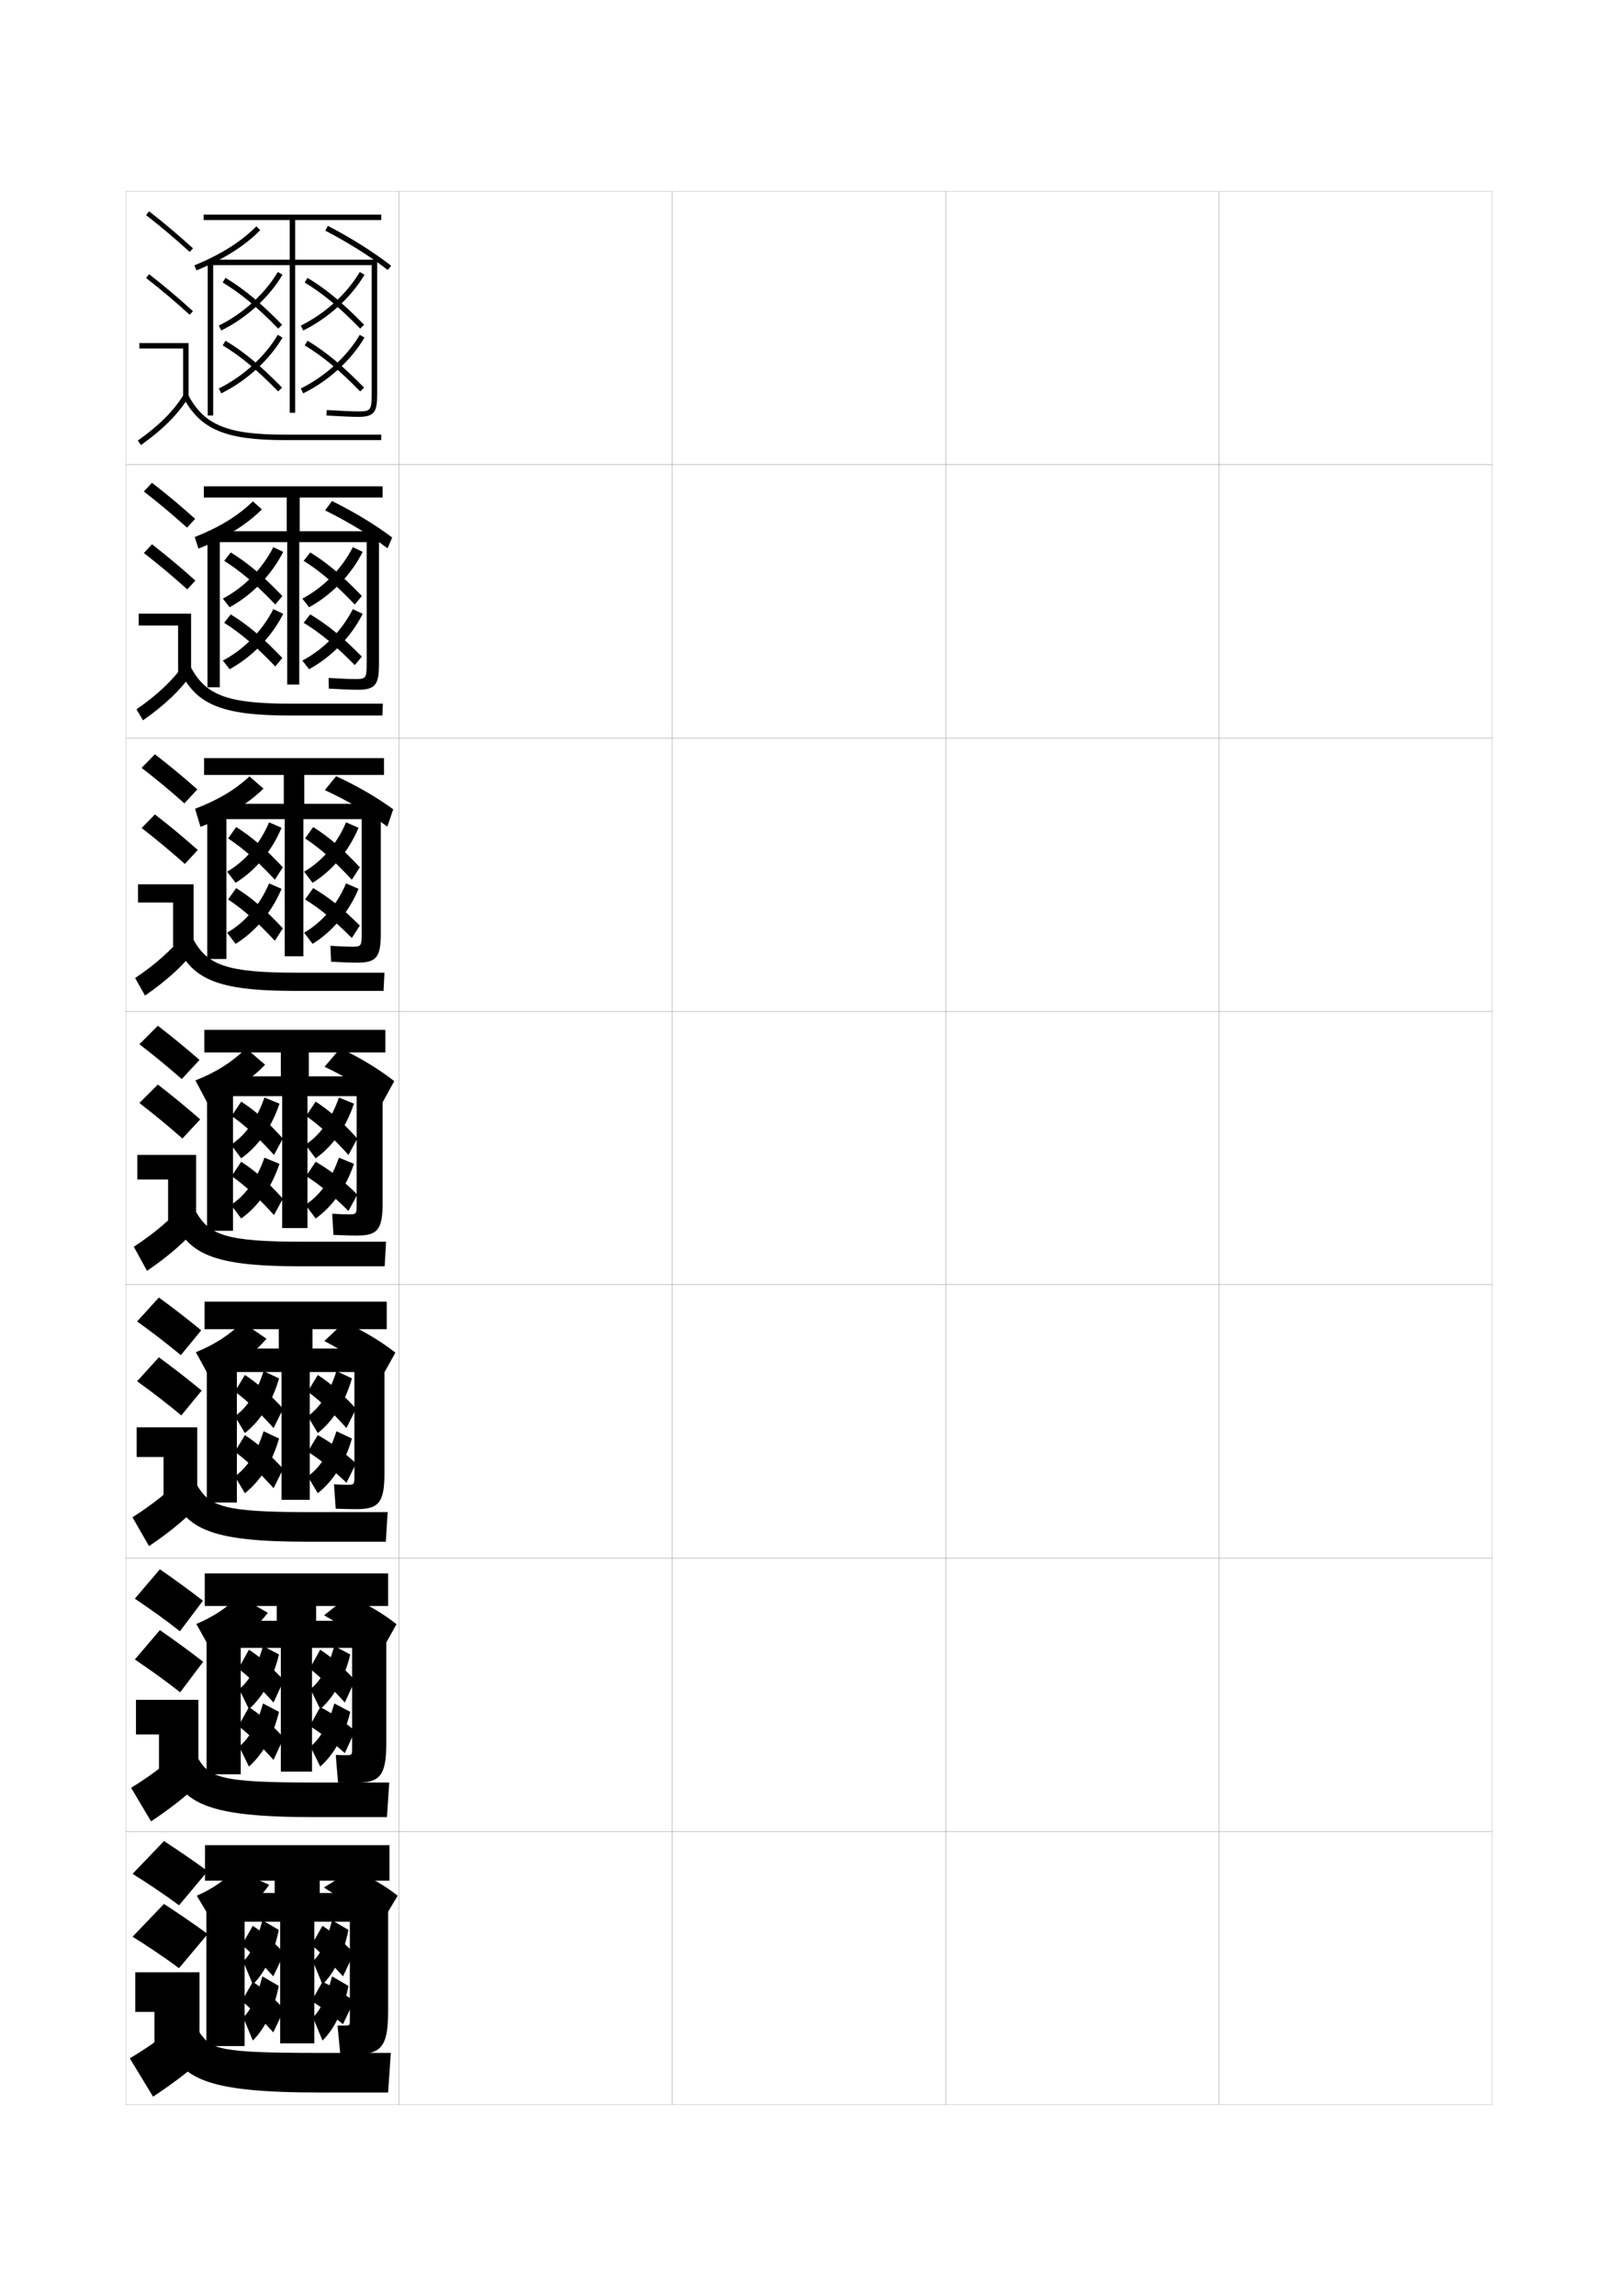 <?xml version="1.0" encoding="utf-8"?>
<!-- Generator: Adobe Illustrator 15.0.2, SVG Export Plug-In . SVG Version: 6.00 Build 0)  -->
<!DOCTYPE svg PUBLIC "-//W3C//DTD SVG 1.1//EN" "http://www.w3.org/Graphics/SVG/1.1/DTD/svg11.dtd">
<svg version="1.1" id="glyphs" xmlns="http://www.w3.org/2000/svg" xmlns:xlink="http://www.w3.org/1999/xlink" x="0px" y="0px"
	 width="592px" height="840px" viewBox="0 0 592 840" enable-background="new 0 0 592 840" xml:space="preserve">
<g>
	<rect x="46" y="70" fill="none" stroke="#999999" stroke-width="0.1" width="100" height="100"/>
	<rect x="46" y="170" fill="none" stroke="#999999" stroke-width="0.1" width="100" height="100"/>
	<rect x="46" y="270" fill="none" stroke="#999999" stroke-width="0.1" width="100" height="100"/>
	<rect x="46" y="370" fill="none" stroke="#999999" stroke-width="0.1" width="100" height="100"/>
	<rect x="46" y="470" fill="none" stroke="#999999" stroke-width="0.1" width="100" height="100"/>
	<rect x="46" y="570" fill="none" stroke="#999999" stroke-width="0.1" width="100" height="100"/>
	<rect x="46" y="670" fill="none" stroke="#999999" stroke-width="0.1" width="100" height="100"/>
	<rect x="146" y="70" fill="none" stroke="#999999" stroke-width="0.1" width="100" height="100"/>
	<rect x="146" y="170" fill="none" stroke="#999999" stroke-width="0.1" width="100" height="100"/>
	<rect x="146" y="270" fill="none" stroke="#999999" stroke-width="0.1" width="100" height="100"/>
	<rect x="146" y="370" fill="none" stroke="#999999" stroke-width="0.1" width="100" height="100"/>
	<rect x="146" y="470" fill="none" stroke="#999999" stroke-width="0.1" width="100" height="100"/>
	<rect x="146" y="570" fill="none" stroke="#999999" stroke-width="0.1" width="100" height="100"/>
	<rect x="146" y="670" fill="none" stroke="#999999" stroke-width="0.1" width="100" height="100"/>
	<rect x="246" y="70" fill="none" stroke="#999999" stroke-width="0.1" width="100" height="100"/>
	<rect x="246" y="170" fill="none" stroke="#999999" stroke-width="0.1" width="100" height="100"/>
	<rect x="246" y="270" fill="none" stroke="#999999" stroke-width="0.1" width="100" height="100"/>
	<rect x="246" y="370" fill="none" stroke="#999999" stroke-width="0.1" width="100" height="100"/>
	<rect x="246" y="470" fill="none" stroke="#999999" stroke-width="0.1" width="100" height="100"/>
	<rect x="246" y="570" fill="none" stroke="#999999" stroke-width="0.1" width="100" height="100"/>
	<rect x="246" y="670" fill="none" stroke="#999999" stroke-width="0.1" width="100" height="100"/>
	<rect x="346" y="70" fill="none" stroke="#999999" stroke-width="0.1" width="100" height="100"/>
	<rect x="346" y="170" fill="none" stroke="#999999" stroke-width="0.1" width="100" height="100"/>
	<rect x="346" y="270" fill="none" stroke="#999999" stroke-width="0.1" width="100" height="100"/>
	<rect x="346" y="370" fill="none" stroke="#999999" stroke-width="0.1" width="100" height="100"/>
	<rect x="346" y="470" fill="none" stroke="#999999" stroke-width="0.1" width="100" height="100"/>
	<rect x="346" y="570" fill="none" stroke="#999999" stroke-width="0.1" width="100" height="100"/>
	<rect x="346" y="670" fill="none" stroke="#999999" stroke-width="0.1" width="100" height="100"/>
	<rect x="446" y="70" fill="none" stroke="#999999" stroke-width="0.1" width="100" height="100"/>
	<rect x="446" y="170" fill="none" stroke="#999999" stroke-width="0.1" width="100" height="100"/>
	<rect x="446" y="270" fill="none" stroke="#999999" stroke-width="0.1" width="100" height="100"/>
	<rect x="446" y="370" fill="none" stroke="#999999" stroke-width="0.1" width="100" height="100"/>
	<rect x="446" y="470" fill="none" stroke="#999999" stroke-width="0.1" width="100" height="100"/>
	<rect x="446" y="570" fill="none" stroke="#999999" stroke-width="0.1" width="100" height="100"/>
	<rect x="446" y="670" fill="none" stroke="#999999" stroke-width="0.1" width="100" height="100"/>
</g>
<g>
	<path d="M76,684.5c-5.068-3.681-10.752-7.591-16-11l-11.5,12c5.562,3.448,11.78,7.632,17,11.5
		L76,684.5z"/>
	<path d="M76,707.5c-5.068-3.68-10.752-7.59-16-11l-11.5,12c5.562,3.448,11.78,7.632,17,11.5
		L76,707.5z"/>
	<polygon points="49.5,721.5 73,721.5 73,747.5 56.5,747.5 56.5,736 49.5,736 	"/>
	<path d="M68,738c-6.61,5.924-12.999,10.459-20.5,15l8.5,14c8.753-5.76,15.608-11.143,22-17.5
		L68,738z"/>
	<path d="M60,743c4.41,17.511,13.823,22.5,58,22.5h24l1-14.5h-27c-35.28,0-39.149-1.317-43-7.5L60,743z"
		/>
</g>
<g>
	<g>
		<path d="M74.25,585.583c-5.056-3.92-10.517-7.895-15.75-11.5l-9.167,10.75
			c5.469,3.658,11.317,7.843,16.5,11.917L74.25,585.583z"/>
		<path d="M74.333,607.916C69.25,603.968,63.761,599.966,58.5,596.333l-9.167,10.75
			c5.498,3.685,11.373,7.896,16.583,12L74.333,607.916z"/>
		<polygon points="49.75,621.833 72.583,621.833 72.583,647.166 58.166,647.166 58.166,634.5 
			49.75,634.5 		"/>
		<path d="M47.986,654.031l7.277,12.271c8.629-5.75,15.257-11.151,21.212-17.464
			l-8.617-10.093C61.746,644.658,55.536,649.322,47.986,654.031z"/>
		<path d="M60.936,643.411C65.637,659.938,75.032,664.75,115.416,664.75h26.167l0.833-12.667
			H114.25c-32.864,0-37.51-1.684-41.687-8.661L60.936,643.411z"/>
	</g>
	<g>
		<path d="M73.625,486.666c-5.044-4.159-10.283-8.197-15.5-12l-7.958,8.75
			c5.376,3.868,10.853,8.053,16,12.334L73.625,486.666z"/>
		<path d="M73.792,508.708c-5.098-4.218-10.393-8.311-15.667-12.167l-7.958,8.75
			c5.434,3.922,10.964,8.16,16.167,12.5L73.792,508.708z"/>
		<polygon points="50,522.166 72.167,522.166 72.167,546.833 59.833,546.833 59.833,533 50,533 		
			"/>
		<path d="M48.473,555.062l6.053,10.542c8.507-5.741,14.907-11.16,20.424-17.429
			l-7.234-8.686C62.103,545.393,56.07,550.187,48.473,555.062z"/>
		<path d="M61.872,543.822C66.864,559.367,76.242,564,112.833,564h28.333l0.667-10.834H112.5
			c-30.446,0-35.87-2.049-40.373-9.822L61.872,543.822z"/>
	</g>
	<g>
		<path d="M73,387.75c-5.031-4.399-10.048-8.501-15.25-12.5L51,382
			c5.283,4.077,10.39,8.263,15.5,12.75L73,387.75z"/>
		<path d="M73.25,409.5c-5.113-4.487-10.213-8.671-15.5-12.75L51,403.5
			c5.369,4.157,10.557,8.425,15.75,13L73.25,409.5z"/>
		<polygon points="50.25,422.5 71.75,422.5 71.75,446.5 61.5,446.5 61.5,431.5 50.25,431.5 		"/>
		<path d="M48.96,456.093l4.83,8.814c8.384-5.731,14.556-11.169,19.636-17.394
			l-5.852-7.277C62.459,446.128,56.605,451.051,48.96,456.093z"/>
		<path d="M62.809,444.234C68.091,458.796,77.451,463.25,110.25,463.25h30.5l0.5-9h-30.5
			c-28.029,0-34.23-2.416-39.059-10.984L62.809,444.234z"/>
	</g>
	<g>
		<path d="M67.467,293.887c-5.238-4.658-10.232-8.79-15.649-12.986l4.865-4.968
			c5.376,4.153,10.32,8.238,15.517,12.848L67.467,293.887z"/>
		<path d="M67.634,316.053c-5.293-4.716-10.341-8.902-15.816-13.152l4.865-4.968
			c5.433,4.207,10.433,8.347,15.684,13.014L67.634,316.053z"/>
		<polygon points="63.333,346.167 63.333,330.167 50.5,330.167 50.5,323.5 70.833,323.5 
			70.833,346.167 		"/>
		<path d="M49.447,357.791l3.606,6.419c8.261-5.722,14.205-11.178,18.848-17.358
			l-4.468-5.203C62.815,347.529,57.141,352.581,49.447,357.791z"/>
		<path d="M64.245,344.646C69.818,358.225,79.161,362.5,108.167,362.5h32.167l0.333-6.667
			H108.5c-25.612,0-32.59-2.783-37.745-12.146L64.245,344.646z"/>
	</g>
	<g>
		<path d="M68.434,193.023c-5.365-4.828-10.247-8.906-15.799-13.222l2.98-3.186
			c5.55,4.308,10.422,8.376,15.784,13.195L68.434,193.023z"/>
		<path d="M68.517,215.606c-5.393-4.857-10.301-8.962-15.882-13.304l2.98-3.187
			c5.578,4.335,10.479,8.43,15.868,13.278L68.517,215.606z"/>
		<polygon points="65.167,245.833 65.167,228.833 50.75,228.833 50.75,224.5 69.917,224.5 
			69.917,245.833 		"/>
		<path d="M49.934,259.488l2.383,4.024c8.139-5.712,13.854-11.187,18.06-17.323
			l-3.085-3.128C63.171,248.931,57.676,254.111,49.934,259.488z"/>
		<path d="M65.681,245.058C71.545,257.653,80.87,261.75,106.083,261.75h33.833l0.166-4.333
			H106.25c-23.194,0-30.95-3.149-36.431-13.308L65.681,245.058z"/>
	</g>
</g>
<g>
	<path d="M69.4,92.159c-5.492-4.998-10.262-9.022-15.948-13.457l1.096-1.404
		c5.724,4.463,10.524,8.514,16.052,13.543L69.4,92.159z"/>
	<path d="M69.4,115.159c-5.492-4.998-10.262-9.022-15.948-13.457l1.096-1.404
		c5.724,4.463,10.524,8.514,16.052,13.543L69.4,115.159z"/>
	<polygon points="67,145.5 69,145.5 69,125.5 51,125.5 51,127.5 67,127.5 	"/>
	<path d="M50.42,161.186l1.16,1.629c8.016-5.703,13.503-11.196,17.271-17.288
		l-1.701-1.053C63.527,150.332,58.211,155.642,50.42,161.186z"/>
	<path d="M67.116,145.469C73.271,157.081,82.579,161,104,161h35.5v-2H104
		c-20.777,0-29.311-3.516-35.116-14.469L67.116,145.469z"/>
</g>
<g>
	<path d="M80.939,120.898l-0.878-1.797c8.823-4.312,16.889-11.643,21.578-19.608
		l1.723,1.014C98.482,108.798,90.1,116.42,80.939,120.898z"/>
	<path d="M101.785,120.199c-7.793-7.963-13.675-12.843-20.302-16.843l1.033-1.713
		c6.782,4.094,12.778,9.064,20.698,17.157L101.785,120.199z"/>
	<path d="M80.939,143.898l-0.878-1.797c8.823-4.312,16.889-11.643,21.578-19.608
		l1.723,1.014C98.482,131.798,90.1,139.42,80.939,143.898z"/>
	<path d="M101.785,143.199c-7.793-7.963-13.675-12.843-20.302-16.843l1.033-1.713
		c6.782,4.094,12.778,9.064,20.698,17.157L101.785,143.199z"/>
	<path d="M110.939,120.898l-0.879-1.797c8.823-4.312,16.89-11.643,21.578-19.608
		l1.723,1.014C128.482,108.798,120.1,116.42,110.939,120.898z"/>
	<path d="M131.785,120.199c-7.793-7.963-13.676-12.843-20.302-16.843l1.033-1.713
		c6.782,4.094,12.778,9.064,20.698,17.157L131.785,120.199z"/>
	<path d="M110.939,143.898l-0.879-1.797c8.823-4.312,16.89-11.643,21.578-19.608
		l1.723,1.014C128.482,131.798,120.1,139.42,110.939,143.898z"/>
	<path d="M131.785,143.199c-7.793-7.963-13.676-12.843-20.302-16.843l1.033-1.713
		c6.782,4.094,12.778,9.064,20.698,17.157L131.785,143.199z"/>
</g>
<g>
	<g>
		<path d="M84.003,222.148l-2.462-3.164c7.589-3.976,14.4-10.782,18.468-18.822
			l3.609,1.726C99.406,210.308,92.177,217.687,84.003,222.148z"/>
		<path d="M100.728,221.147c-7.183-7.506-12.637-12.152-18.701-15.979l2.401-3.073
			c6.261,3.861,11.666,8.414,18.882,15.938L100.728,221.147z"/>
		<path d="M84.003,244.815l-2.462-3.165c7.589-3.975,14.4-10.782,18.468-18.822
			l3.609,1.726C99.406,232.975,92.177,240.353,84.003,244.815z"/>
		<path d="M100.728,243.814c-7.183-7.506-12.637-12.152-18.701-15.979l2.401-3.073
			c6.261,3.862,11.666,8.414,18.882,15.938L100.728,243.814z"/>
		<path d="M113.086,222.148l-2.463-3.164c7.59-3.976,14.4-10.782,18.469-18.822
			l3.609,1.726C128.489,210.308,121.26,217.687,113.086,222.148z"/>
		<path d="M129.811,221.147c-7.182-7.506-12.636-12.152-18.701-15.979l2.401-3.073
			c6.262,3.861,11.666,8.414,18.882,15.938L129.811,221.147z"/>
		<path d="M113.086,244.815l-2.463-3.165c7.59-3.975,14.4-10.782,18.469-18.822
			l3.609,1.726C128.489,232.975,121.26,240.353,113.086,244.815z"/>
		<path d="M129.811,243.314c-7.182-7.275-12.636-11.774-18.701-15.479l2.401-3.073
			c6.262,3.736,11.666,8.151,18.882,15.438L129.811,243.314z"/>
	</g>
	<g>
		<path d="M86.204,322.949l-3.106-4.082c6.354-3.638,11.911-9.921,15.359-18.036
			l4.554,1.988C99.467,311.369,93.39,318.504,86.204,322.949z"/>
		<path d="M100.566,321.824c-6.572-7.049-11.598-11.462-17.101-15.114l2.95-4.162
			c5.74,3.629,10.554,7.764,17.066,14.719L100.566,321.824z"/>
		<path d="M86.204,345.283l-3.106-4.083c6.354-3.638,11.911-9.92,15.359-18.036
			l4.554,1.988C99.467,333.702,93.39,340.837,86.204,345.283z"/>
		<path d="M100.566,344.157c-6.572-7.05-11.598-11.463-17.101-15.114l2.95-4.162
			c5.74,3.63,10.554,7.764,17.066,14.719L100.566,344.157z"/>
		<path d="M114.37,322.949l-3.106-4.082c6.355-3.638,11.911-9.921,15.359-18.036
			l4.555,1.988C127.633,311.369,121.557,318.504,114.37,322.949z"/>
		<path d="M128.732,321.824c-6.571-7.049-11.597-11.462-17.101-15.114l2.951-4.162
			c5.741,3.629,10.554,7.764,17.066,14.719L128.732,321.824z"/>
		<path d="M114.37,345.283l-3.106-4.083c6.355-3.638,11.911-9.92,15.359-18.036
			l4.555,1.988C127.633,333.702,121.557,340.837,114.37,345.283z"/>
		<path d="M128.732,343.157c-6.571-6.587-11.597-10.707-17.101-14.114l2.951-4.162
			c5.741,3.378,10.554,7.237,17.066,13.719L128.732,343.157z"/>
	</g>
	<g>
		<path d="M88.25,423.75l-3.75-5c5.121-3.301,9.422-9.06,12.25-17.25l5.5,2.25
			C99.373,412.43,94.449,419.321,88.25,423.75z"/>
		<path d="M100.25,422.5c-5.961-6.593-10.558-10.772-15.5-14.25l3.5-5.25
			c5.22,3.397,9.442,7.113,15.25,13.5L100.25,422.5z"/>
		<path d="M88.25,445.75l-3.75-5c5.121-3.301,9.422-9.06,12.25-17.25l5.5,2.25
			C99.373,434.43,94.449,441.321,88.25,445.75z"/>
		<path d="M100.25,444.5c-5.961-6.593-10.558-10.772-15.5-14.25l3.5-5.25
			c5.22,3.397,9.442,7.113,15.25,13.5L100.25,444.5z"/>
		<path d="M115.5,423.75l-3.75-5c5.121-3.301,9.422-9.06,12.25-17.25l5.5,2.25
			C126.623,412.43,121.699,419.321,115.5,423.75z"/>
		<path d="M127.5,422.5c-5.961-6.593-10.558-10.772-15.5-14.25l3.5-5.25
			c5.22,3.397,9.442,7.113,15.25,13.5L127.5,422.5z"/>
		<path d="M115.5,445.75l-3.75-5c5.121-3.301,9.422-9.06,12.25-17.25l5.5,2.25
			C126.623,434.43,121.699,441.321,115.5,445.75z"/>
		<path d="M127.5,443c-5.961-5.898-10.558-9.639-15.5-12.75l3.5-5.25
			c5.22,3.02,9.442,6.323,15.25,12L127.5,443z"/>
	</g>
</g>
<g>
	<path d="M96.438,501.583L102.104,504.25c-2.531,8.807-6.901,15.566-12.5,20L85.938,518.083
		C90.218,515.06,93.827,509.799,96.438,501.583z"/>
	<path d="M85.938,509.083L89.604,503c4.69,3.068,8.548,6.44,14,12.333l-3.5,7.084
		C94.591,516.316,90.363,512.371,85.938,509.083z"/>
	<path d="M96.438,523.584L102.104,526.25c-2.531,8.808-6.901,15.566-12.5,20L85.938,540.084
		C90.218,537.06,93.827,531.799,96.438,523.584z"/>
	<path d="M85.938,531.084L89.604,525c4.69,3.068,8.548,6.44,14,12.334l-3.5,7.082
		C94.591,538.316,90.363,534.371,85.938,531.084z"/>
	<path d="M123.104,501.583L128.771,504.25c-2.532,8.807-6.902,15.566-12.5,20
		l-3.666-6.167C116.885,515.06,120.493,509.799,123.104,501.583z"/>
	<path d="M112.604,509.083L116.271,503c4.69,3.068,8.548,6.44,14,12.333
		l-3.5,7.084C121.258,516.316,117.03,512.371,112.604,509.083z"/>
	<path d="M123.104,523.584L128.771,526.25c-2.532,8.808-6.902,15.566-12.5,20
		l-3.666-6.166C116.885,537.06,120.493,531.799,123.104,523.584z"/>
	<path d="M112.604,531.084L116.271,525c4.69,2.575,8.548,5.404,14,10.334
		l-3.5,7.082C121.258,537.225,117.03,533.874,112.604,531.084z"/>
</g>
<g>
	<path d="M96.25,602.166L102.083,605.25c-2.186,8.935-6.002,15.562-11,20L87.5,617.916
		C90.939,615.17,93.856,610.408,96.25,602.166z"/>
	<path d="M87.25,610.416L91.083,603.5c4.161,2.739,7.653,5.768,12.75,11.166l-3.75,8.168
		C95.018,617.227,91.159,613.515,87.25,610.416z"/>
	<path d="M96.25,623.167L102.083,626.25c-2.186,8.936-6.002,15.562-11,20L87.5,638.917
		C90.939,636.17,93.856,631.408,96.25,623.167z"/>
	<path d="M87.25,631.417L91.083,624.5c4.161,2.739,7.653,5.768,12.75,11.167l-3.75,8.166
		C95.018,638.227,91.159,634.515,87.25,631.417z"/>
	<path d="M122.333,602.166L128.167,605.25c-2.187,8.935-6.002,15.562-11,20l-3.583-7.334
		C117.023,615.17,119.939,610.408,122.333,602.166z"/>
	<path d="M113.333,610.416L117.167,603.5c4.161,2.739,7.653,5.768,12.75,11.166
		l-3.75,8.168C121.102,617.227,117.242,613.515,113.333,610.416z"/>
	<path d="M122.333,623.167L128.167,626.25c-2.187,8.936-6.002,15.562-11,20l-3.583-7.333
		C117.023,636.17,119.939,631.408,122.333,623.167z"/>
	<path d="M113.333,631.417L117.167,624.5c4.161,2.131,7.653,4.484,12.75,8.667
		l-3.75,8.166C121.102,636.848,117.242,633.887,113.333,631.417z"/>
</g>
<g>
	<path d="M96,702.5c-2.177,8.268-4.401,12.53-7,15l3.5,8.5c4.397-4.442,7.659-10.938,9.5-20L96,702.5
		z"/>
	<path d="M88.5,711.5c3.393,2.908,6.883,6.386,11.5,11.5l4-8.5c-4.742-4.905-7.869-7.59-11.5-10
		L88.5,711.5z"/>
	<path d="M96,723c-2.177,8.268-4.401,12.53-7,15l3.5,8.5c4.397-4.442,7.659-10.938,9.5-20L96,723z"/>
	<path d="M88.5,732c3.393,2.908,6.883,6.386,11.5,11.5l4-8.5c-4.742-4.905-7.869-7.59-11.5-10
		L88.5,732z"/>
	<path d="M121.5,702.5c-2.177,8.268-4.401,12.53-7,15l3.5,8.5c4.397-4.442,7.659-10.938,9.5-20
		L121.5,702.5z"/>
	<path d="M114,711.5c3.393,2.908,6.883,6.386,11.5,11.5l4-8.5c-4.742-4.905-7.869-7.59-11.5-10
		L114,711.5z"/>
	<path d="M121.5,723c-2.177,8.268-4.401,12.53-7,15l3.5,8.5c4.397-4.442,7.659-10.938,9.5-20
		L121.5,723z"/>
	<path d="M114,732c3.393,2.149,6.883,4.72,11.5,8.5l4-8.5c-4.742-3.435-7.869-5.313-11.5-7
		L114,732z"/>
</g>
<g>
	<path d="M139.5,80.5v-2h-65v2H106V95H76v57h2V97h28v54h2V97h28v47c0,6.289-0.494,6.5-5,6.5
		c-2.013,0-6.076-0.177-11.44-0.498l-0.119,1.996C124.922,152.326,128.919,152.5,131,152.5
		c6.129,0,7-1.812,7-8.5V95h-30V80.5H139.5z"/>
	<path d="M71.878,98.926l-0.757-1.852c9.606-3.927,17.231-8.729,22.664-14.274
		l1.429,1.4C89.589,89.94,81.738,94.895,71.878,98.926z"/>
	<path d="M141.887,98.79c-6.374-4.949-14.275-9.93-22.85-14.403l0.926-1.773
		c8.678,4.528,16.684,9.575,23.15,14.597L141.887,98.79z"/>
</g>
<g>
	<path d="M140,182v-4.083H74.583V182h30.333v12.333h-29v57.083h4.5v-53.083h24.667v52.084
		H109.5v-52.084h24.667v44.333c0,5.601-0.345,5.75-4.333,5.75
		c-1.733,0-5.149-0.139-9.607-0.415l0.068,3.914
		c4.853,0.273,8.502,0.417,10.54,0.417c6.616,0,7.833-1.895,7.833-9.667v-48.333
		h-29V182H140z"/>
	<path d="M72.62,200.7l-1.372-4.234c8.965-3.529,16.039-7.892,21.275-13.058
		l3.286,2.934C90.189,191.972,82.353,196.86,72.62,200.7z"/>
	<path d="M141.802,200.595c-6.365-4.828-14.294-9.664-22.861-13.878l2.534-3.433
		c8.273,4.086,15.853,8.69,22.017,13.356L141.802,200.595z"/>
</g>
<g>
	<path d="M140.5,283.5v-6.167H74.667V283.5h29.166v10.542h-28v56.791h7v-51.167h21.333
		v50.167H111v-50.167h21.333v41.667c0,4.912-0.195,5-3.666,5
		c-1.454,0-4.223-0.101-7.774-0.331l0.254,5.831
		c4.224,0.219,7.527,0.333,9.52,0.333c7.103,0,8.667-1.979,8.667-10.833v-47.291
		h-28V283.5H140.5z"/>
	<path d="M73.361,302.475l-1.987-6.616c8.325-3.132,14.847-7.055,19.888-11.842
		l5.143,4.467C90.79,294.004,82.968,298.826,73.361,302.475z"/>
	<path d="M141.718,302.399c-6.356-4.706-14.312-9.398-22.872-13.354l4.142-5.092
		c7.868,3.645,15.022,7.805,20.884,12.116L141.718,302.399z"/>
</g>
<g>
	<path d="M130.5,440c0,4.224-0.047,4.25-3,4.25c-1.174,0-3.295-0.063-5.941-0.248L122,451.75
		c3.596,0.164,6.552,0.25,8.5,0.25c7.59,0,9.5-2.063,9.5-12v-46.25h-27V385h28v-8.25H74.75V385h28v8.75h-27
		v56.5h9.5V401h18v48.25h9.25V401h18V440z"/>
	<path d="M75.75,403.25l-4.25-8c7.684-3.032,13.655-6.888,18.5-11.75l7,6
		C91.792,394.96,84.543,399.76,75.75,403.25z"/>
	<path d="M140,403.25c-5.893-4.646-13.309-9.254-21.25-13l5.75-6.75
		c7.463,3.541,14.191,7.644,19.75,12L140,403.25z"/>
</g>
<g>
	<path d="M129.667,539.666c0,3.479-0.037,3.501-2.667,3.501
		c-1.024,0-2.758-0.042-4.794-0.165l0.627,8.915
		c2.967,0.109,5.596,0.167,7.5,0.167c8.185,0,10.333-2.283,10.333-13.168v-45.582
		h-26.333V486.25H141.5v-10.083H74.833V486.25H102v7.084H75.667v56.333h11v-47.751H103v46.75
		h10.333v-46.75h16.334V539.666z"/>
	<path d="M77,504.416l-5.333-9.75c6.997-2.849,12.351-6.364,17-10.999L97.5,489.75
		C92.406,495.682,85.437,500.729,77,504.416z"/>
	<path d="M118.667,490.583L126,483.667c7.058,3.212,13.41,7.032,18.667,11.166
		l-5.333,9.583C133.602,499.449,126.353,494.531,118.667,490.583z"/>
</g>
<g>
	<path d="M128.833,639.333c0,2.733-0.026,2.751-2.333,2.751
		c-0.875,0-2.221-0.021-3.647-0.083l0.814,10.083
		c2.339,0.055,4.64,0.083,6.5,0.083c8.779,0,11.167-2.501,11.167-14.334
		v-44.916h-25.666V587.5H142v-11.916H74.917V587.5H101.25v5.417H75.583v56.167h12.5v-46.251
		H102.75v45.25h11.417v-45.25h14.667V639.333z"/>
	<path d="M78.25,605.583l-6.417-11.5c6.31-2.666,11.047-5.842,15.5-10.249L98,590
		C93.02,596.402,86.331,601.697,78.25,605.583z"/>
	<path d="M118.583,590.916L127.5,583.834c6.653,2.882,12.629,6.42,17.583,10.332
		l-6.416,11.417C133.096,600.294,126.014,595.067,118.583,590.916z"/>
</g>
<g>
	<path d="M128,739c0,1.987-0.016,2-2,2c-0.726,0-1.684,0-2.5,0l1,10.5c1.711,0,3.685,0,5.5,0
		c9.373,0,12-2.72,12-15.5v-43.5h-25V688h25.5v-13H75v13h25.5v4.5h-25v56h14V703h13v44.5H115V703h13V739z"/>
	<path d="M98.5,689.5c-4.866,6.874-11.274,12.415-19,16.5L72,693.5c5.621-2.483,9.742-5.319,14-9.5
		L98.5,689.5z"/>
	<path d="M118.5,690.5c7.175,4.354,14.09,9.889,19.5,15.5l7.5-12.5
		c-4.651-3.69-10.252-6.946-16.5-9.5L118.5,690.5z"/>
</g>
</svg>
